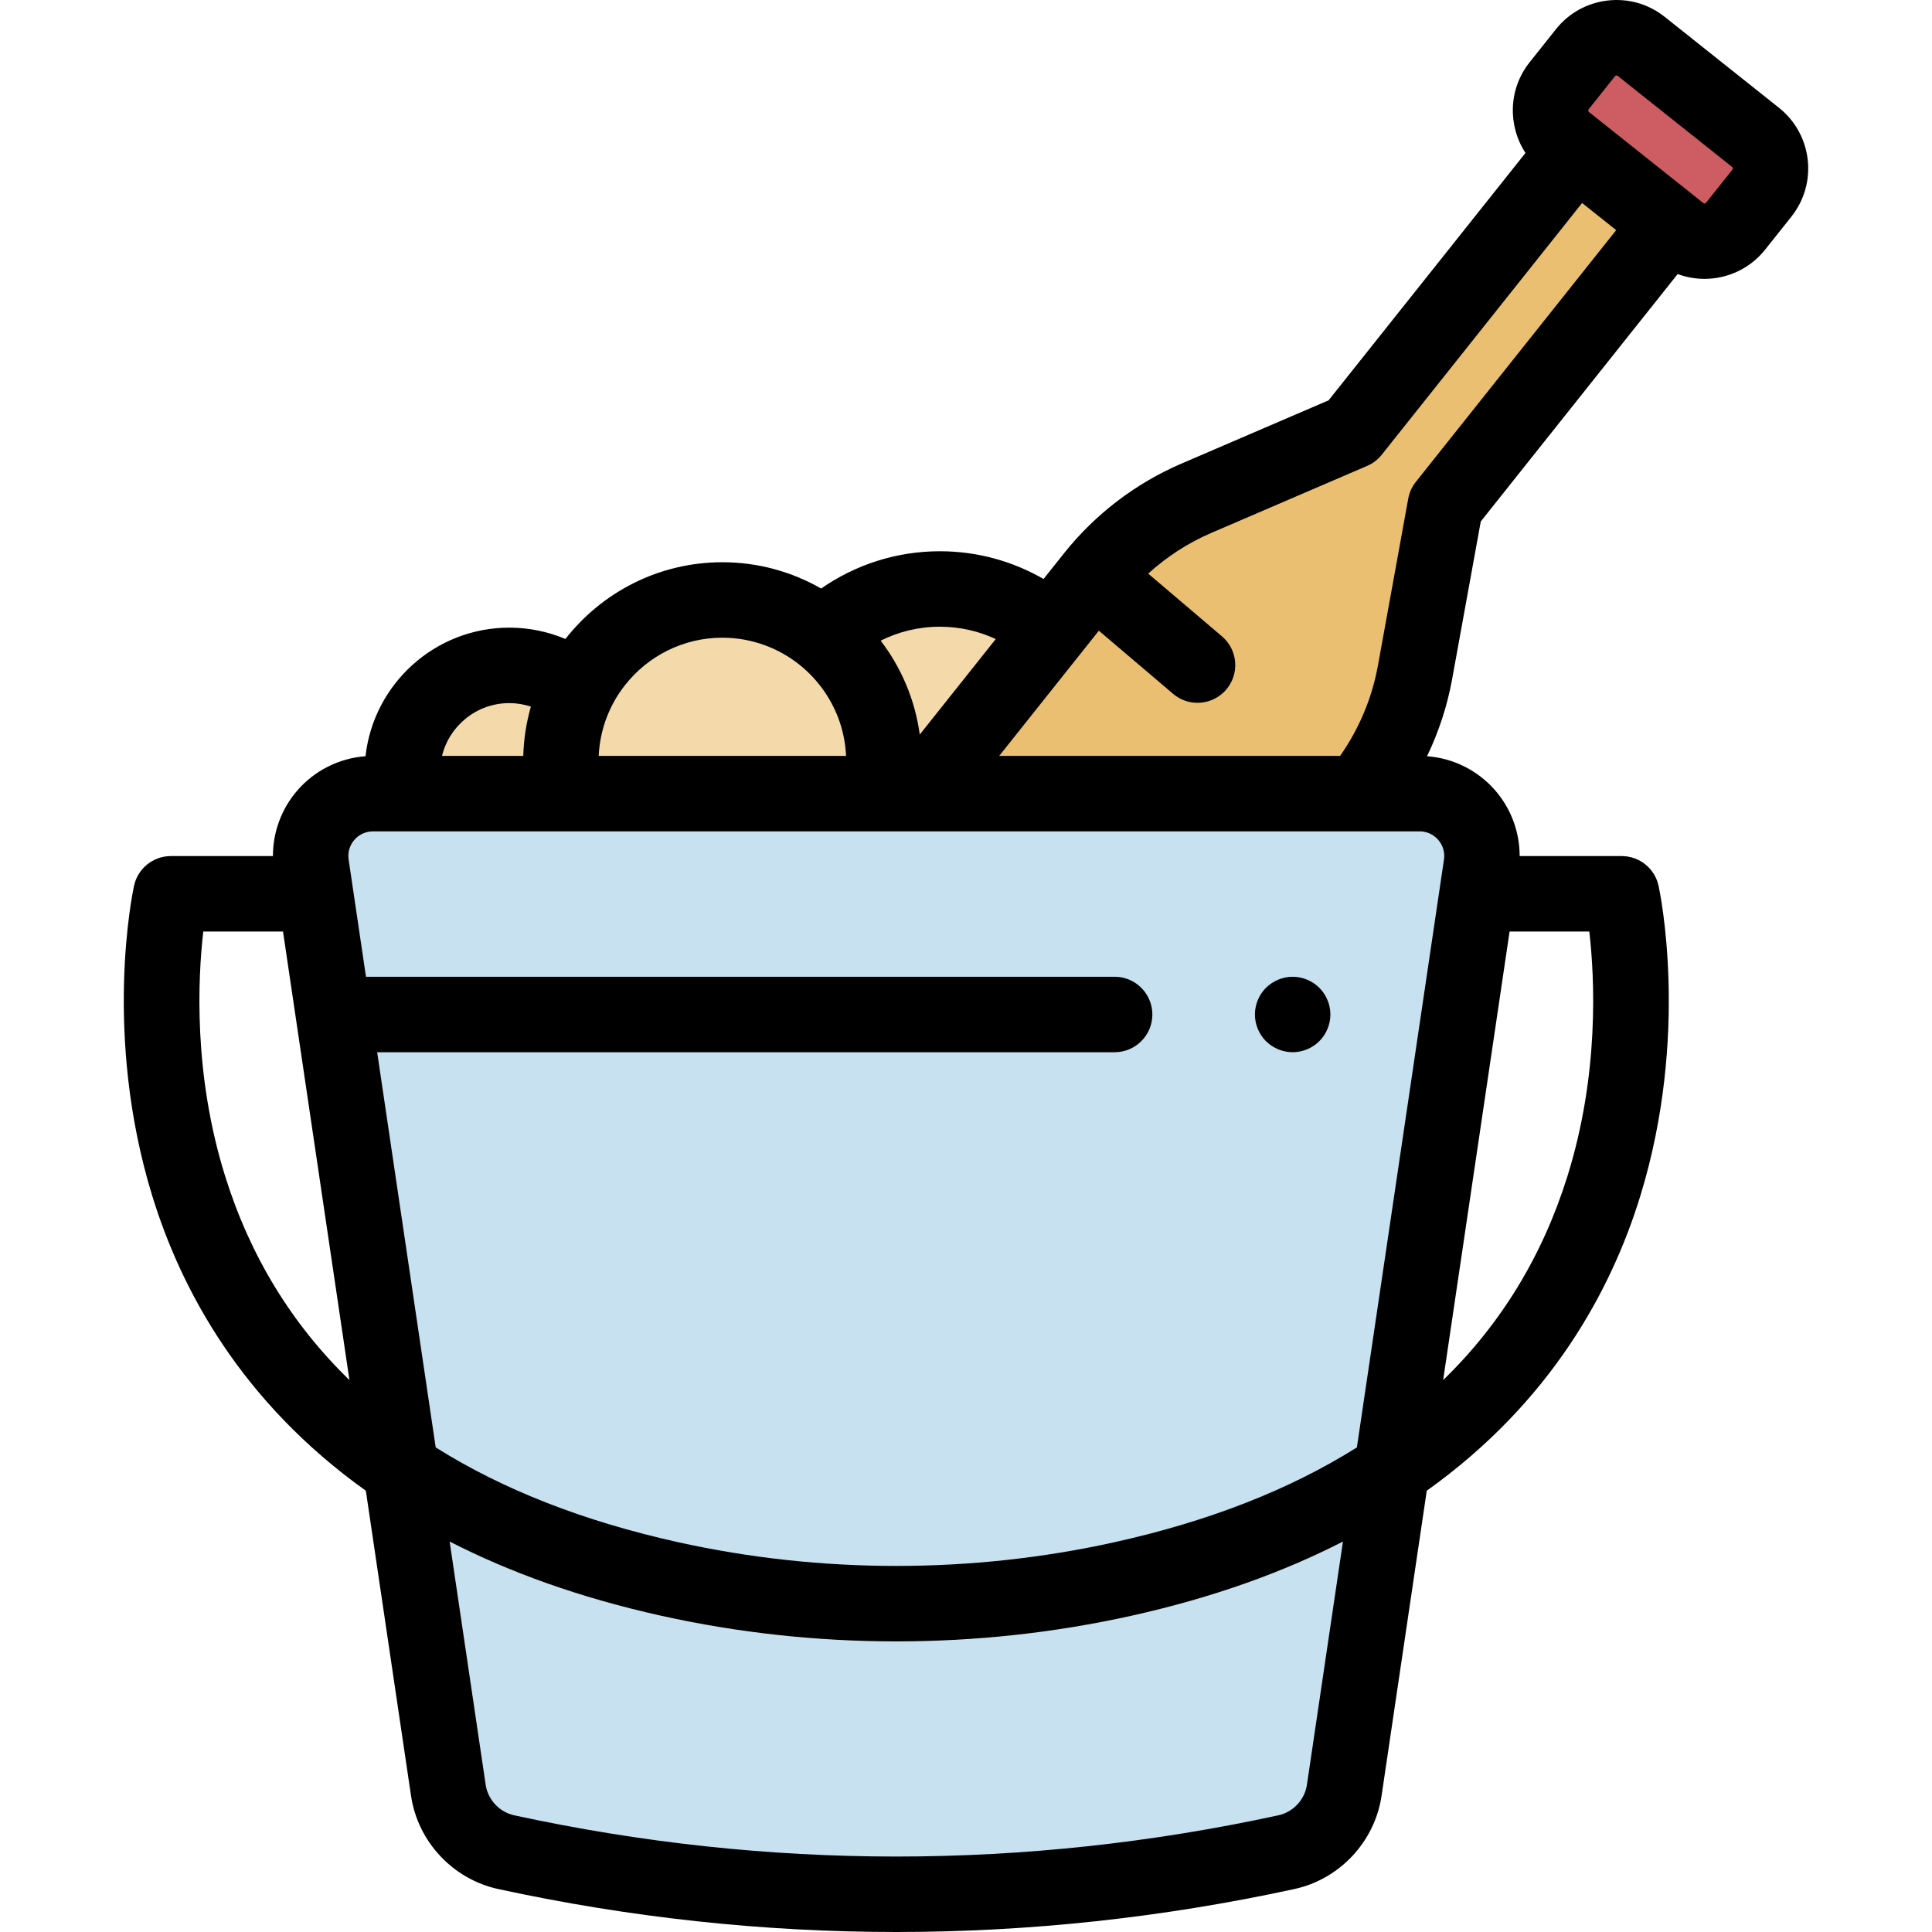 <?xml version="1.0" encoding="iso-8859-1"?>
<!-- Generator: Adobe Illustrator 19.0.0, SVG Export Plug-In . SVG Version: 6.00 Build 0)  -->
<svg version="1.1" id="Capa_1" xmlns="http://www.w3.org/2000/svg" xmlns:xlink="http://www.w3.org/1999/xlink" x="0px" y="0px"
	 viewBox="0 0 511.999 511.999" style="enable-background:new 0 0 511.999 511.999;" xml:space="preserve">
<path style="fill:#EBBF72;" d="M317.006,132.06c-10.639,4.575-19.982,11.711-27.194,20.773l-11.281,14.175l-34.474,43.315h50.248
	h7.606h58.179l0.759-0.953c7.212-9.062,12.069-19.768,14.14-31.162l8.045-44.282l59.322-74.535l-24.682-19.644l-59.32,74.535
	L317.006,132.06z"/>
<path style="fill:#CD5C63;" d="M459.94,59.947l6.977-8.767c3.616-4.544,2.865-11.16-1.68-14.777L434.939,12.29
	c-4.544-3.616-11.16-2.865-14.777,1.68l-6.977,8.767c-3.616,4.544-2.865,11.16,1.68,14.777l30.298,24.113
	C449.708,65.243,456.324,64.491,459.94,59.947z"/>
<path style="fill:#C7E1F0;" d="M294.307,210.324h-50.248h-9.815H203.84h-30.697h-9.829h-14.68h-42.016H98.84
	c-10.086,0-17.817,8.961-16.339,18.938l36.314,245.164c1.206,8.14,7.327,14.682,15.37,16.425l0,0
	c68.106,14.763,138.584,14.763,206.689,0l0,0c8.042-1.743,14.164-8.286,15.37-16.425l36.314-245.164
	c1.478-9.977-6.253-18.938-16.339-18.938h-16.124h-58.179L294.307,210.324L294.307,210.324z"/>
<path style="fill:#F4DAAB;" d="M163.312,210.324h9.829h30.697h30.403h9.815l34.474-43.315c-7.916-6.803-18.203-10.923-29.458-10.923
	l0,0c-11.976,0-22.857,4.662-30.949,12.261c-7.319-5.846-16.591-9.349-26.686-9.349l0,0c-16.835,0-31.394,9.723-38.384,23.857
	c-4.908-4.072-11.212-6.522-18.089-6.522l0,0c-15.657,0-28.348,12.692-28.348,28.348v5.643h42.016L163.312,210.324L163.312,210.324z
	"/>
<path d="M313.057,122.876c-12.114,5.208-22.856,13.415-31.067,23.732l-5.436,6.831c-8.1-4.667-17.479-7.353-27.48-7.353
	c-11.689,0-22.533,3.66-31.47,9.88c-7.72-4.424-16.648-6.968-26.165-6.968c-16.88,0-31.925,7.972-41.598,20.339
	c-4.576-1.934-9.602-3.004-14.875-3.004c-19.699,0-35.97,14.934-38.103,34.074c-6.979,0.521-13.491,3.77-18.099,9.112
	c-4.192,4.858-6.441,11.022-6.433,17.349H45.289c-4.7,0-8.766,3.273-9.768,7.865c-0.347,1.587-8.339,39.361,4.84,82.225
	c7.679,24.976,23.671,54.597,56.59,78.102l11.973,80.83c1.804,12.184,11.104,22.122,23.141,24.732
	c34.99,7.585,70.226,11.377,105.462,11.377s70.474-3.792,105.463-11.377c12.037-2.609,21.337-12.548,23.141-24.731l11.973-80.831
	c32.919-23.504,48.91-53.127,56.59-78.102c13.179-42.864,5.187-80.637,4.84-82.225c-1.003-4.591-5.068-7.865-9.768-7.865h-27.042
	c0.008-6.327-2.241-12.491-6.433-17.349c-4.61-5.344-11.126-8.595-18.109-9.113c3.108-6.464,5.359-13.337,6.644-20.411l7.596-41.809
	l52.176-65.56c2.295,0.847,4.695,1.277,7.091,1.277c6.04,0,12.027-2.649,16.072-7.731l6.978-8.768
	c7.044-8.851,5.574-21.782-3.276-28.826l0,0L441.165,4.466c-4.288-3.412-9.647-4.951-15.092-4.331
	c-5.445,0.619-10.322,3.321-13.734,7.608l-6.978,8.767c-5.649,7.099-5.809,16.816-1.091,24.021l-52.177,65.559L313.057,122.876z
	 M249.073,166.083c5.288,0,10.306,1.176,14.813,3.272l-20.141,25.307c-1.259-9.27-4.927-17.78-10.359-24.879
	C238.114,167.421,243.439,166.083,249.073,166.083z M165.586,181.629c6.01-7.684,15.363-12.633,25.851-12.633
	c4.029,0,7.889,0.738,11.458,2.073c6.47,2.42,11.974,6.824,15.774,12.472c3.257,4.841,5.266,10.589,5.542,16.784h-10.359h-19.985
	h-20.81h-14.393C158.977,193.295,161.515,186.835,165.586,181.629z M134.965,186.331c2,0,3.92,0.334,5.723,0.928
	c-1.197,4.169-1.891,8.547-2.016,13.067h-21.535C119.097,192.302,126.347,186.331,134.965,186.331z M59.705,311.821
	c-8.517-27.164-7.258-52.581-5.83-64.955h21.125l17.606,118.865C77.328,350.909,66.321,332.925,59.705,311.821z M346.351,472.962
	c-0.592,3.999-3.645,7.262-7.597,8.119c-67.169,14.561-135.285,14.561-202.453,0c-3.951-0.856-7.004-4.119-7.597-8.119
	l-9.544-64.439c15.695,8.045,34.237,14.824,56.156,19.687c20.35,4.515,41.281,6.772,62.212,6.772s41.862-2.258,62.212-6.772
	c21.92-4.863,40.462-11.642,56.155-19.687L346.351,472.962z M400.056,246.865h21.124c1.43,12.383,2.687,37.796-5.829,64.955
	c-6.616,21.105-17.623,39.088-32.902,53.91L400.056,246.865z M381.152,222.582c0.729,0.844,1.894,2.645,1.513,5.214L359.59,383.578
	c-17.741,11.158-39.146,19.555-64.182,25.109c-37.866,8.402-77.896,8.402-115.762,0c-25.036-5.555-46.441-13.952-64.182-25.11
	L99.952,278.849h99.836h23.755h69.233h2.613c5.522,0,9.998-4.476,9.998-9.998c0-1.619-0.393-3.143-1.076-4.495
	c-1.647-3.261-5.019-5.503-8.923-5.503h-77.175h-23.861H96.99l-4.6-31.056c-0.381-2.57,0.785-4.369,1.513-5.214
	c0.729-0.844,2.339-2.261,4.936-2.261h7.778h42.016h14.68h40.527h19.483h10.919h14.638h45.427h45.05h25.557h11.303
	C378.814,220.322,380.424,221.738,381.152,222.582z M421.009,28.962l6.978-8.767c0.102-0.128,0.253-0.195,0.405-0.195
	c0.113,0,0.227,0.037,0.322,0.113l30.298,24.113c0.224,0.178,0.261,0.504,0.083,0.728l-6.978,8.768
	c-0.178,0.224-0.503,0.26-0.728,0.083l-2.797-2.226c-0.004-0.003-0.007-0.007-0.011-0.01l-24.683-19.644
	c-0.002-0.001-0.004-0.003-0.005-0.004l-2.803-2.231C420.868,29.512,420.831,29.185,421.009,28.962z M366.176,120.508l53.094-66.711
	l4.518,3.595l4.518,3.595l-53.093,66.711c-1.028,1.291-1.72,2.816-2.015,4.438l-8.045,44.283
	c-1.56,8.583-5.004,16.777-10.018,23.904h-50.855h-19.985h-19.5l14.113-17.733l12.297-15.451l3.275,2.785l16.401,13.946
	c1.881,1.6,4.182,2.382,6.472,2.382c2.832,0,5.645-1.196,7.622-3.521c3.577-4.207,3.066-10.517-1.141-14.094l-19.553-16.625
	c4.921-4.466,10.555-8.136,16.674-10.766l41.347-17.779C363.818,122.816,365.15,121.799,366.176,120.508z"/>
<path d="M348.117,260.541c-0.54-0.36-1.13-0.67-1.73-0.92c-0.6-0.25-1.23-0.45-1.87-0.57c-1.29-0.26-2.62-0.26-3.909,0
	c-0.64,0.12-1.27,0.32-1.87,0.57c-0.6,0.25-1.18,0.56-1.72,0.92c-0.55,0.36-1.06,0.78-1.53,1.24c-1.86,1.86-2.92,4.439-2.92,7.069
	s1.06,5.209,2.92,7.069c0.47,0.46,0.98,0.88,1.53,1.24c0.54,0.36,1.12,0.67,1.72,0.92s1.23,0.45,1.87,0.57
	c0.65,0.13,1.3,0.2,1.96,0.2c0.65,0,1.31-0.07,1.95-0.2c0.64-0.12,1.27-0.32,1.87-0.57s1.19-0.56,1.73-0.92
	c0.54-0.36,1.06-0.78,1.52-1.24c1.86-1.86,2.93-4.439,2.93-7.069s-1.07-5.209-2.93-7.069
	C349.177,261.321,348.657,260.901,348.117,260.541z"/>
<g>
</g>
<g>
</g>
<g>
</g>
<g>
</g>
<g>
</g>
<g>
</g>
<g>
</g>
<g>
</g>
<g>
</g>
<g>
</g>
<g>
</g>
<g>
</g>
<g>
</g>
<g>
</g>
<g>
</g>
</svg>
